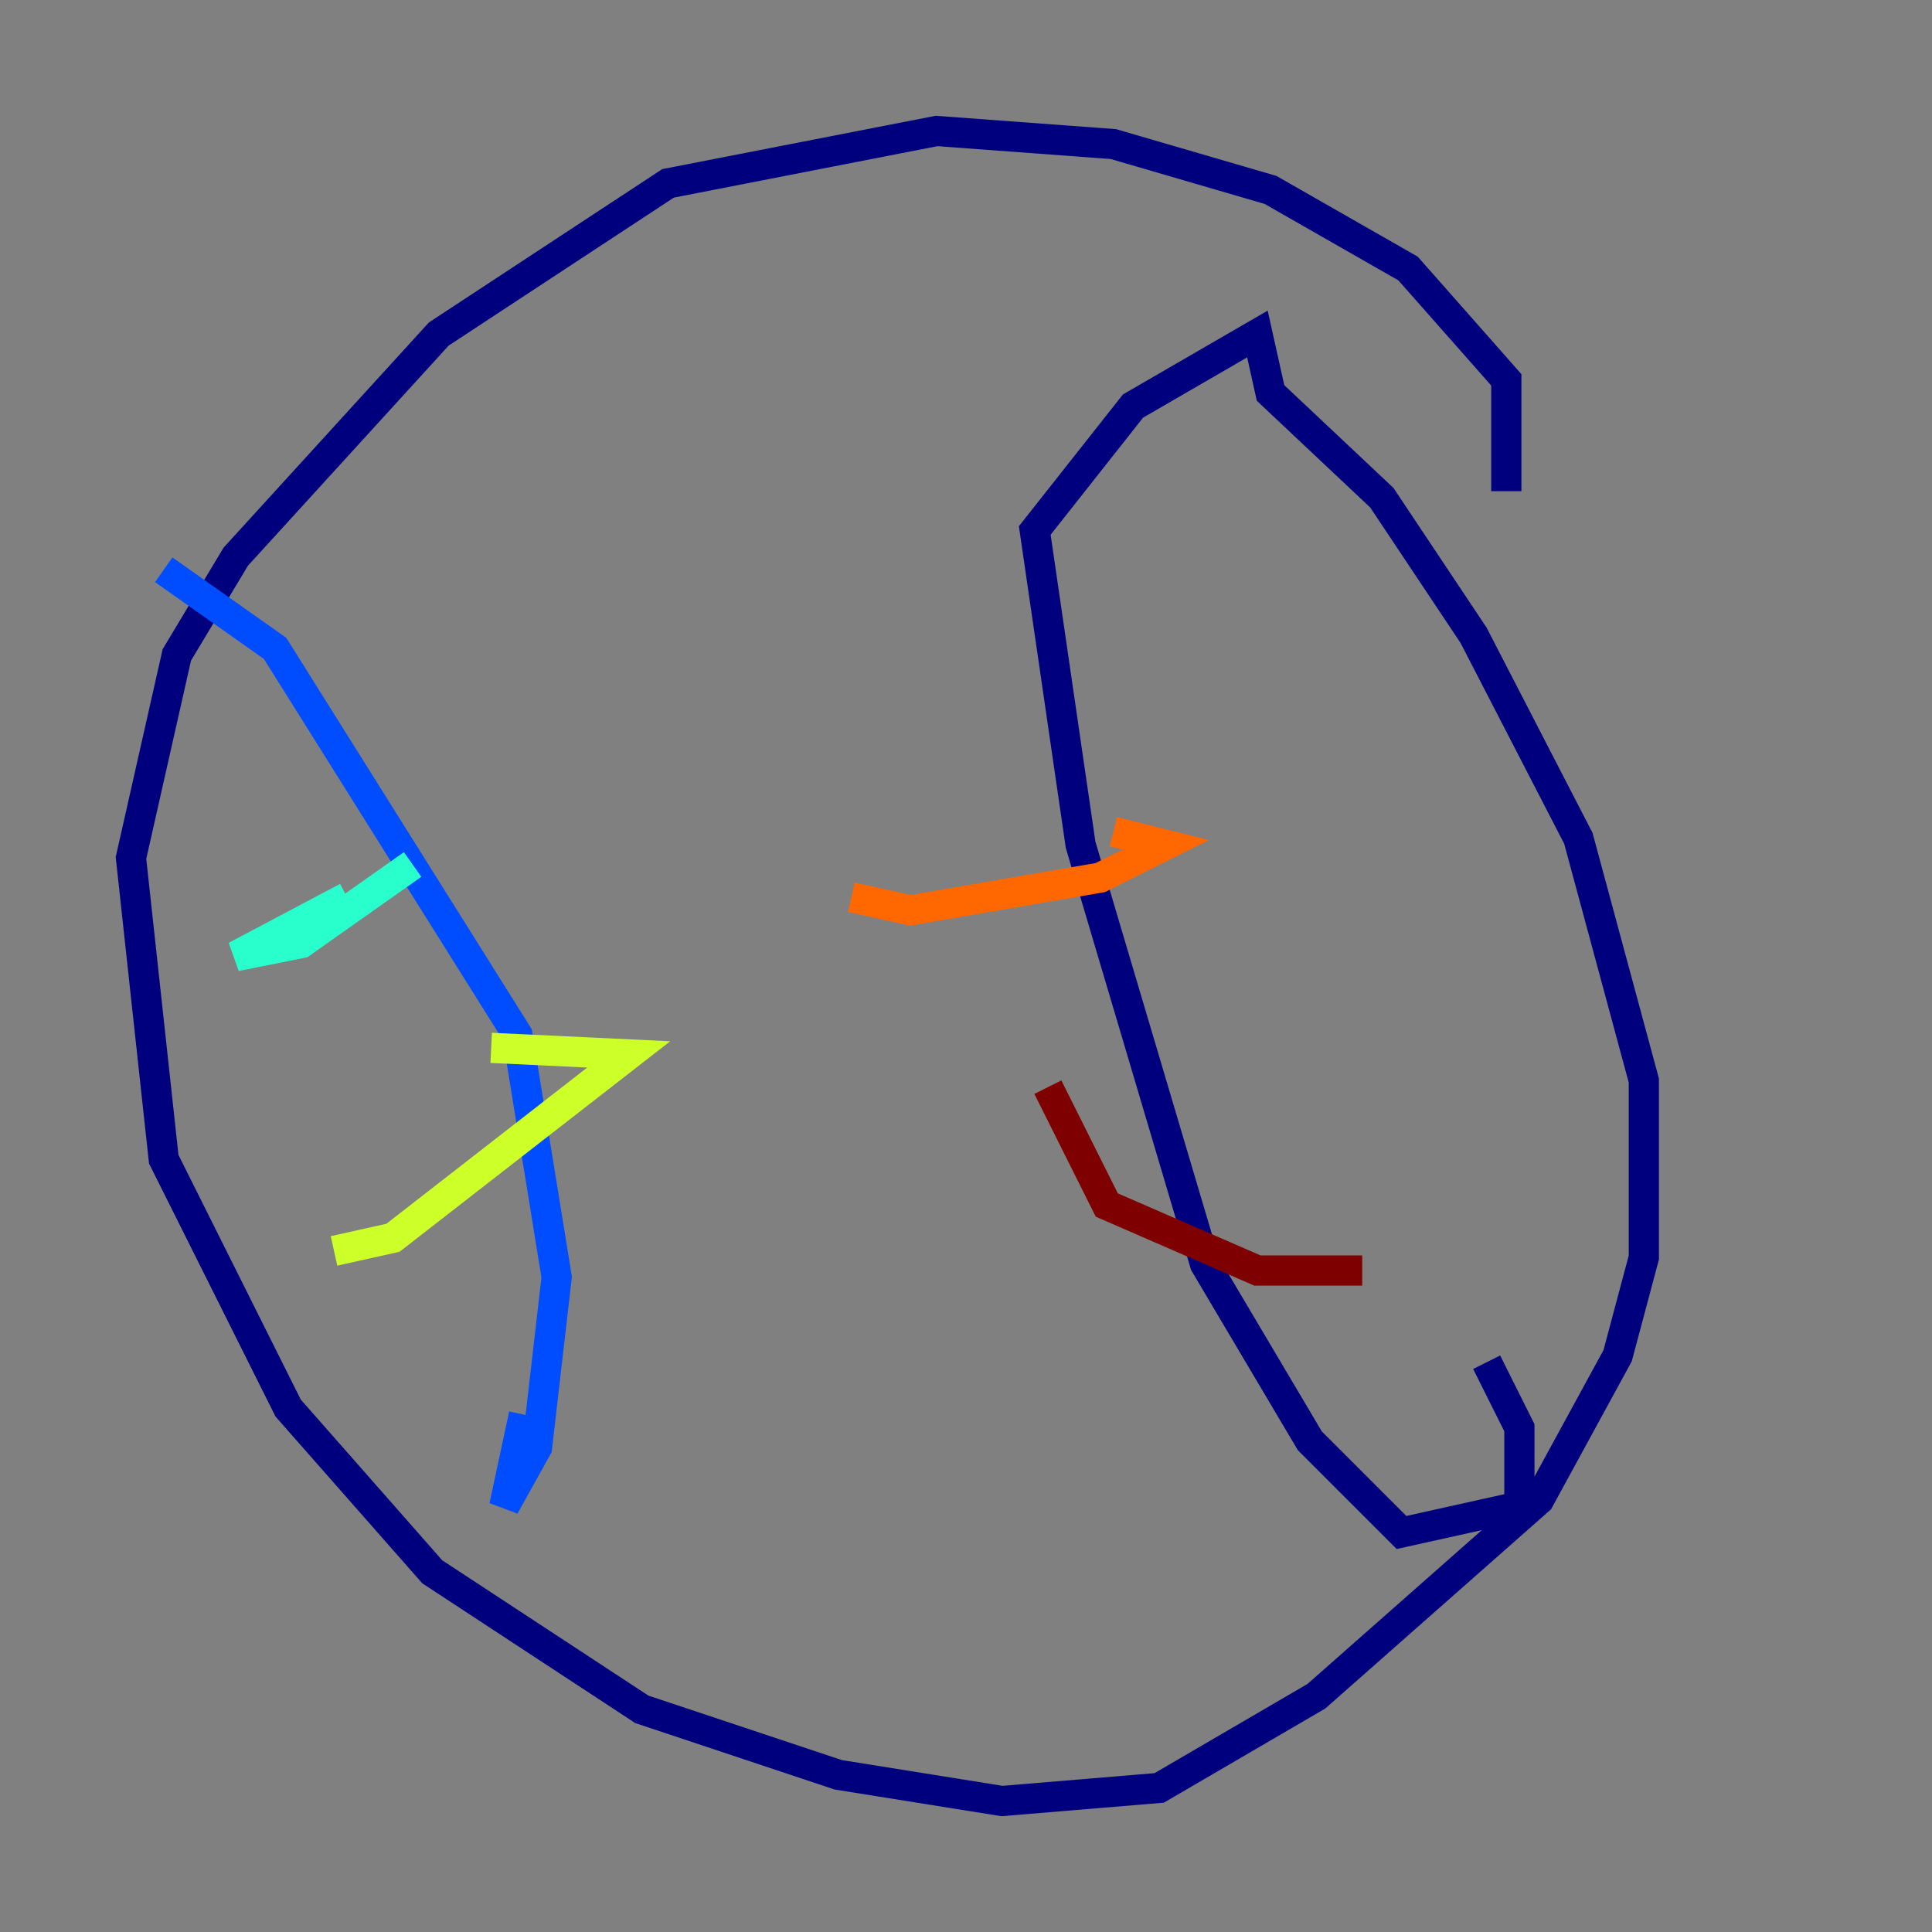 <?xml version="1.0" encoding="utf-8" ?>
<svg baseProfile="tiny" height="128" version="1.2" viewBox="0,0,128,128" width="128" xmlns="http://www.w3.org/2000/svg" xmlns:ev="http://www.w3.org/2001/xml-events" xmlns:xlink="http://www.w3.org/1999/xlink"><rect x="0" y="0" width="128" height="128" fill="#808080" stroke="none"/><defs /><polyline fill="none" points="99.797,32.542 99.797,25.166 93.288,17.79 84.176,12.583 73.763,9.546 62.047,8.678 44.258,12.149 29.071,22.129 15.62,36.881 11.715,43.39 8.678,56.841 10.848,76.8 19.091,93.288 28.637,104.136 42.522,113.248 55.539,117.586 66.386,119.322 76.8,118.454 87.214,112.38 101.966,99.363 107.173,89.817 108.909,83.308 108.909,71.593 104.57,55.539 97.627,42.088 91.552,32.976 84.176,26.034 83.308,22.129 75.064,26.902 68.556,35.146 71.593,55.973 79.837,83.742 86.78,95.458 92.854,101.532 100.664,99.797 100.664,94.59 98.495,90.251" stroke="#00007f" stroke-width="2" /><polyline fill="none" points="10.848,37.749 18.224,42.956 34.278,68.556 36.881,84.61 35.58,95.891 33.41,99.797 34.712,93.722" stroke="#004cff" stroke-width="2" /><polyline fill="none" points="22.997,59.444 15.62,63.349 19.959,62.481 27.336,57.275" stroke="#29ffcd" stroke-width="2" /><polyline fill="none" points="22.129,82.875 26.034,82.007 41.654,69.858 32.542,69.424" stroke="#cdff29" stroke-width="2" /><polyline fill="none" points="56.407,59.444 60.312,60.312 72.895,58.142 77.234,55.973 73.763,55.105" stroke="#ff6700" stroke-width="2" /><polyline fill="none" points="69.424,72.027 73.329,79.837 83.308,84.176 90.251,84.176" stroke="#7f0000" stroke-width="2" /></svg>